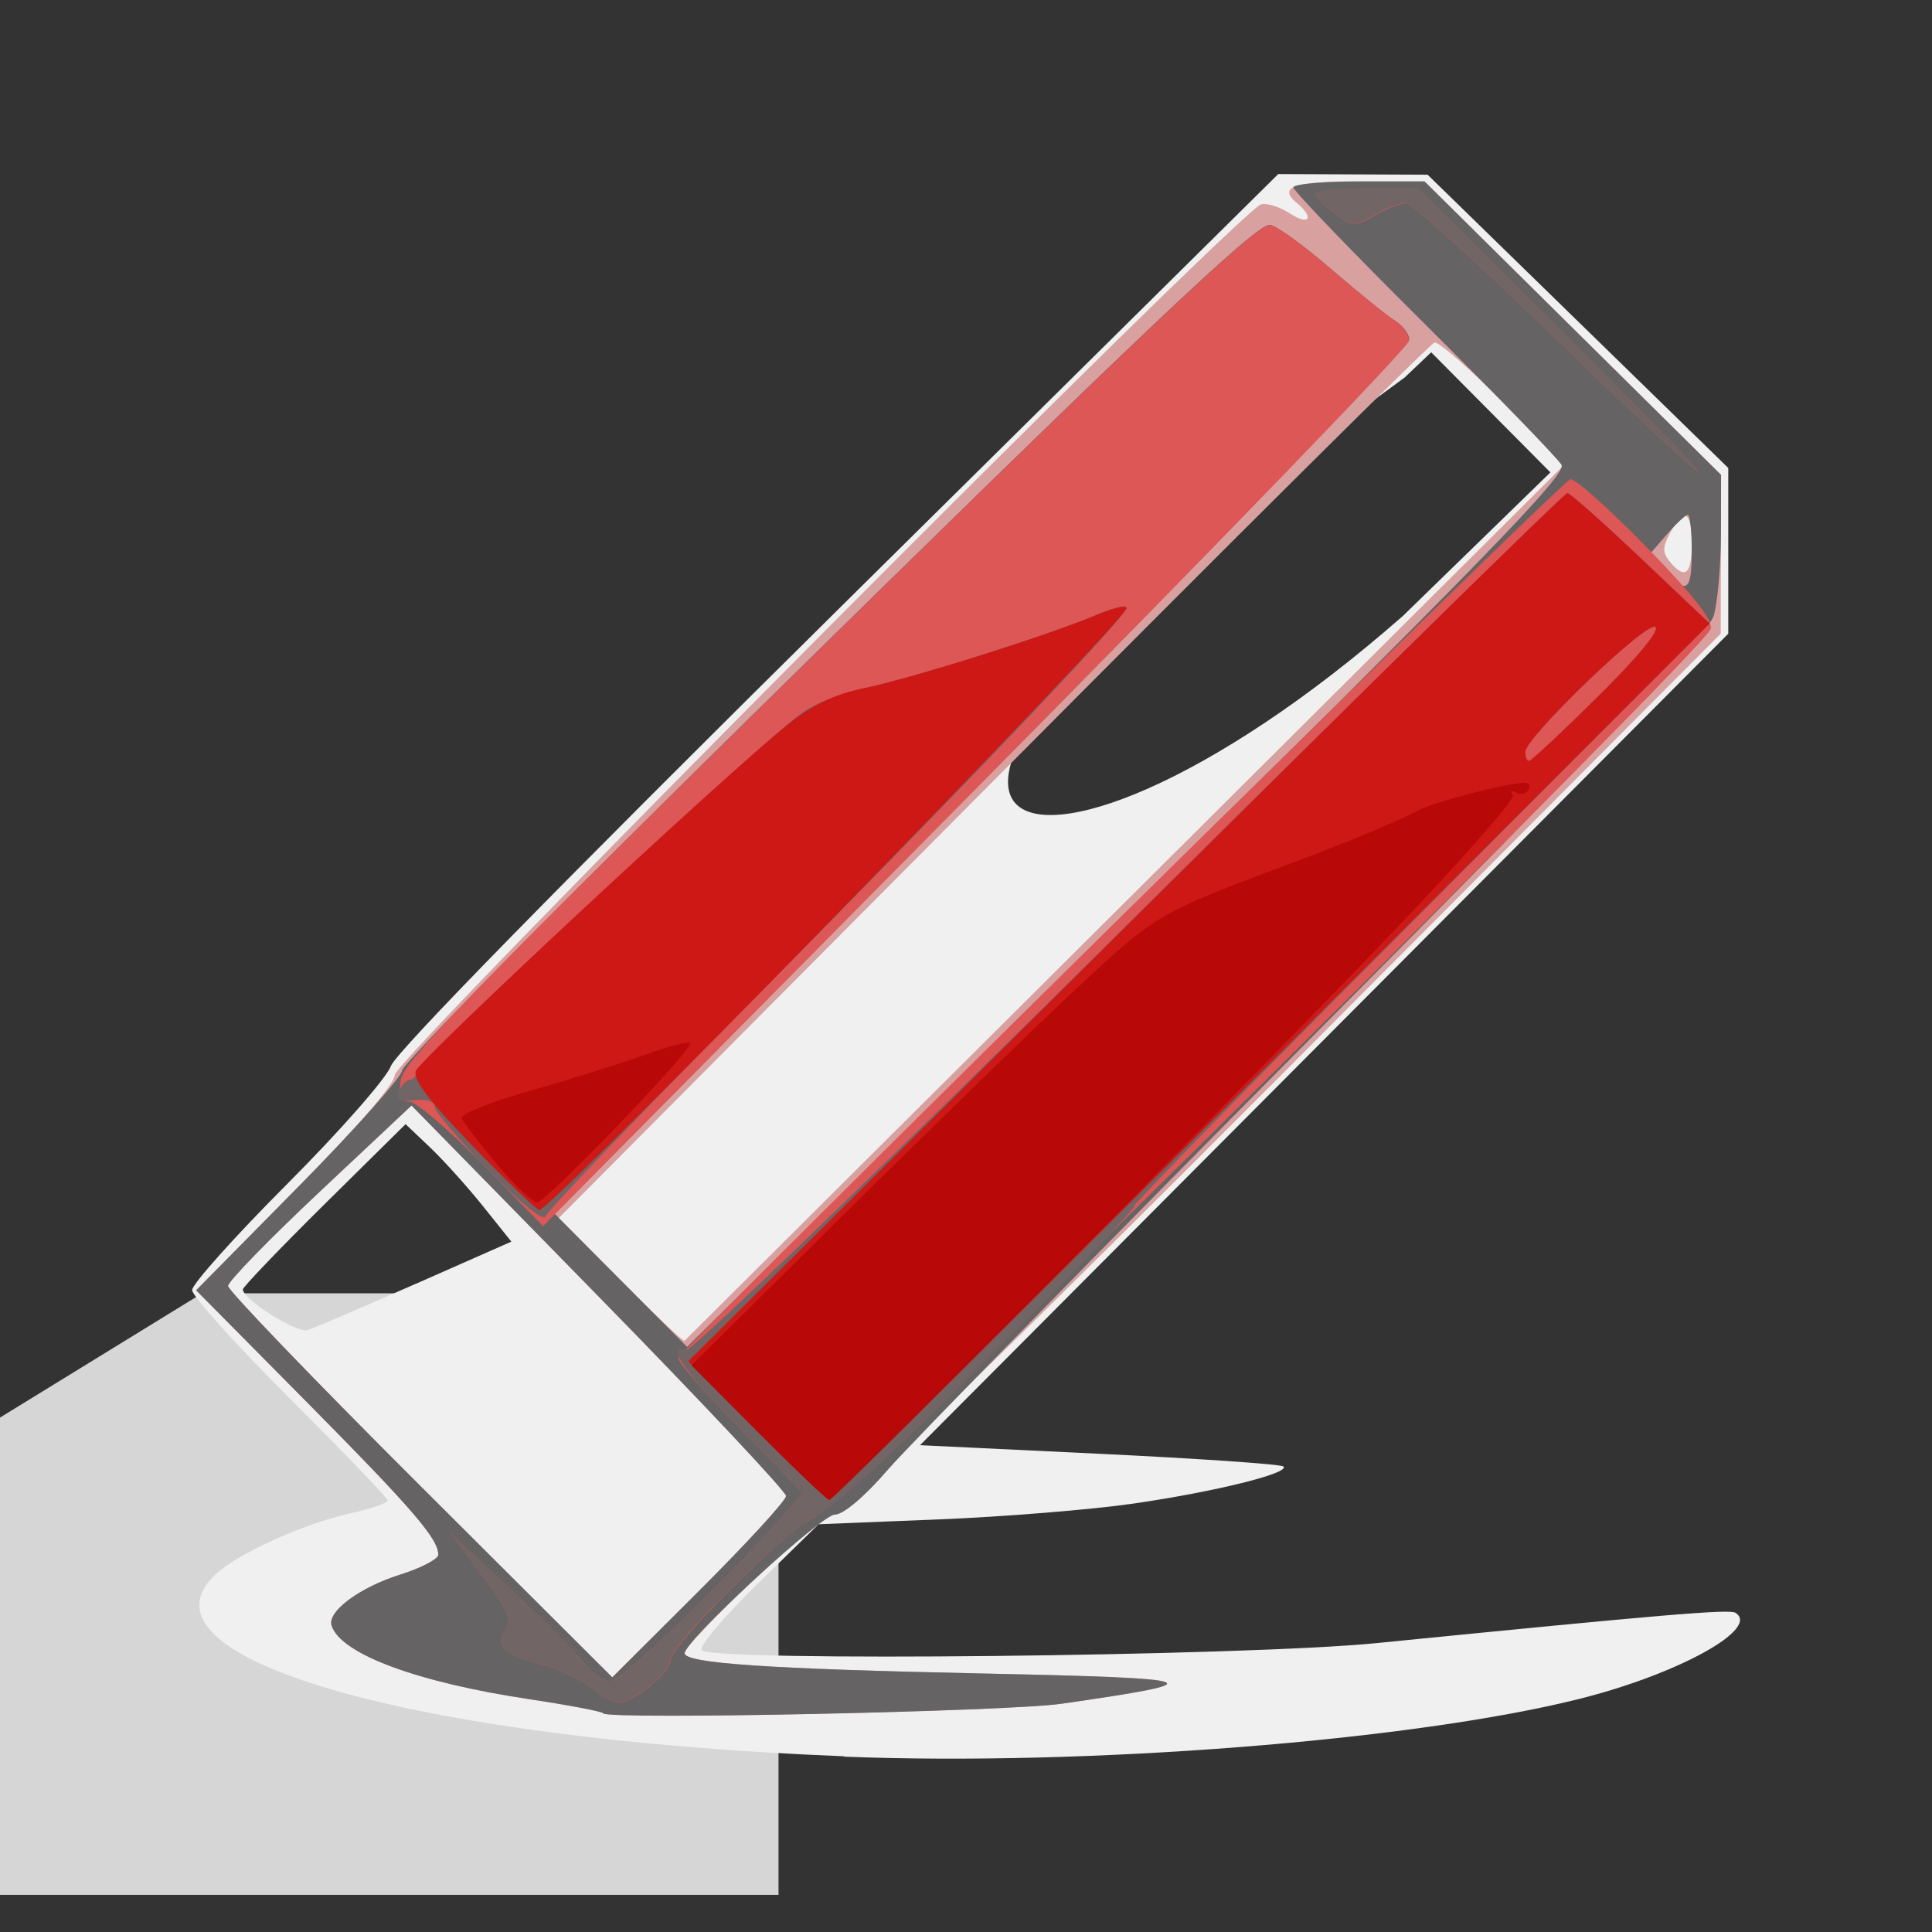 <svg xmlns="http://www.w3.org/2000/svg" viewBox="0 0 512 512"><rect x="0" y="0" width="512" height="512" fill="#333333" stroke="none"/><g transform="matrix(10.667 0 0 10.667 8.364-5.3)"><path d="m4.238 32.628h14.319v14.945h-38.632z" style="fill:#fff;opacity:.8;color:#000;fill-rule:evenodd"/><path d="m20.19 44.13c-10.813-.427-17.821-2.457-15.616-4.523.546-.512 2.174-1.249 3.33-1.509.52-.117.945-.261.945-.321 0-.06-1.094-1.2-2.43-2.534-1.337-1.334-2.43-2.547-2.43-2.695 0-.149 1.068-1.34 2.373-2.648 1.305-1.308 2.459-2.622 2.565-2.919.121-.341 4.227-4.533 11.12-11.351l10.926-10.809 1.855.008 1.855.008 3.735 3.643 3.735 3.643v2.059 2.059l-10.04 10.08-10.04 10.08 4.464.214c2.455.118 4.509.259 4.565.315.166.166-1.706.629-3.728.922-1.045.151-3.232.329-4.86.394l-2.961.119-1.526 1.492c-.84.821-1.461 1.558-1.38 1.639.289.289 13.491.149 16.768-.178 7.124-.71 8.761-.848 8.914-.754.634.392-1.427 1.528-3.887 2.143-4.143 1.036-12.228 1.67-18.258 1.432m-10.651-11.741l2.387-1.054-.706-.882c-.389-.485-.98-1.142-1.314-1.459l-.608-.578-2.024 2c-1.113 1.101-2.02 2.05-2.02 2.108.016.257 1.345 1.091 1.607 1.01.159-.051 1.364-.566 2.677-1.146m24.512-16.573l3.69-3.591-1.481-1.492-1.481-1.492-.656.624c-16.263 11.845-9.587 14.296-.073 5.949" style="fill:#f0f0f0"/><path d="m14.202 43.06c-.047-.047-.869-.204-1.826-.347-2.798-.42-4.69-1.123-4.922-1.828-.114-.349.689-.948 1.697-1.266.524-.165.954-.389.954-.498 0-.396-.644-1.142-3.305-3.829l-2.715-2.742 2.47-2.493c1.535-1.549 2.47-2.63 2.47-2.856 0-.392 21.03-21.52 21.526-21.629.15-.033.471.07.714.229.476.312.613.108.173-.258-.486-.404-.091-.542 1.549-.542h1.619l3.683 3.645 3.683 3.645-.003 1.974-.003 1.974-10.846 10.893c-5.965 5.991-11.04 10.953-11.286 11.03-.416.126-3.61 3.146-3.61 3.414 0 .243 2.118.385 7.38.496 5.649.119 5.85.196 1.98.752-1.351.194-11.223.401-11.385.239m4.545-5.401c0-.11-2.093-2.338-4.652-4.951l-4.652-4.75-2.279 2.14c-1.253 1.177-2.279 2.231-2.279 2.343 0 .112 2.148 2.345 4.773 4.963l4.773 4.761 2.158-2.152c1.187-1.184 2.158-2.242 2.158-2.353m19.347-25.633l-1.528-1.536c-.84-.845-1.609-1.514-1.708-1.487-.099.027-5.04 4.933-10.97 10.902l-10.79 10.852 1.516 1.524c.834.838 1.558 1.524 1.61 1.524l21.871-21.778m3.155 1.977c0-.822-.192-.921-.537-.276-.193.36-.194.496-.008.72.377.454.545.318.545-.444" style="fill:#d8a1a0"/><path d="m14.202 43.06c-.047-.047-.869-.204-1.826-.347-2.798-.42-4.69-1.123-4.922-1.828-.114-.349.689-.948 1.697-1.266.524-.165.954-.389.954-.498 0-.396-.644-1.142-3.302-3.827l-2.713-2.74 2.558-2.596c1.407-1.428 2.558-2.719 2.558-2.87 0-.151 3.868-4.076 8.596-8.723 9.722-9.556 12.6-12.284 12.957-12.284.137 0 .816.488 1.509 1.085.693.597 1.418 1.183 1.61 1.303.192.12.35.328.35.461 0 .133-4.777 5.076-10.615 10.983l-10.615 10.74 1.644 1.653 1.644 1.653 10.945-10.812c8.83-8.723 10.913-10.868 10.779-11.1-.091-.161-1.628-1.744-3.414-3.519-1.787-1.775-3.248-3.294-3.248-3.375 0-.082.734-.148 1.63-.148h1.63l3.683 3.645 3.683 3.645-.003 1.441c-.001.793-.081 1.715-.177 2.049-.131.458-2.56 3.01-9.858 10.35-5.326 5.358-10.12 10.249-10.654 10.867-.583.676-1.113 1.125-1.328 1.125-.333 0-3.729 3.133-3.729 3.441 0 .251 2.066.392 7.38.505 5.649.119 5.85.196 1.98.752-1.351.194-11.223.401-11.385.239m4.544-5.401c0-.11-2.093-2.338-4.652-4.951l-4.652-4.75-2.279 2.14c-1.253 1.177-2.279 2.231-2.279 2.343 0 .112 2.148 2.345 4.773 4.963l4.773 4.761 2.158-2.152c1.187-1.184 2.158-2.242 2.158-2.353m22.502-23.477c0-.495-.044-.9-.099-.9-.054 0-.291.223-.527.495l-.428.495.378.405c.555.594.675.506.675-.495" style="fill:#656364"/><path d="m13.913 42.44c-.232-.194-.759-.448-1.17-.566-1.046-.299-1.23-.463-.976-.87.172-.276.078-.499-.583-1.38l-.788-1.051 1.506 1.41c.828.776 1.66 1.606 1.848 1.845.188.239.479.435.647.435.261 0 2.986-2.628 4.337-4.181l.427-.49-1.557-1.591c-.857-.875-1.548-1.667-1.537-1.76.023-.197 21.879-21.738 22.16-21.837.102-.037.951.717 1.886 1.675 1.187 1.217 1.67 1.833 1.601 2.047-.164.512-21.558 21.704-22.278 22.07-.772.39-3.564 3.182-3.564 3.564 0 .292-.944 1.049-1.298 1.04-.128-.003-.422-.164-.655-.358m-2.723-13.03c-.832-.85-1.646-1.546-1.808-1.546-.226 0-.276-.128-.215-.545.064-.439 1.755-2.191 8.654-8.973 9.701-9.535 12.579-12.263 12.936-12.263.137 0 .816.488 1.509 1.085.693.597 1.418 1.183 1.61 1.303.192.12.345.341.34.49-.005.149-4.848 5.159-10.762 11.134l-10.752 10.862-1.513-1.546m26.637-20.538c-1.888-1.832-3.545-3.33-3.682-3.33-.137 0-.485.136-.774.301-.497.285-.55.283-.999-.045-.261-.19-.477-.407-.48-.481-.003-.074.57-.135 1.274-.135h1.28l3.535 3.507c1.944 1.929 3.477 3.508 3.407 3.51-.071.002-1.673-1.495-3.562-3.327" style="fill:#dc5755"/><path d="m13.913 42.44c-.232-.194-.759-.448-1.17-.566-1.046-.299-1.23-.463-.976-.87.172-.276.078-.499-.583-1.38l-.788-1.051 1.506 1.41c.828.776 1.66 1.606 1.848 1.845.188.239.479.435.647.435.261 0 2.986-2.628 4.337-4.181l.427-.49-1.557-1.591c-1.427-1.458-1.906-2.167-1.332-1.971.124.042 5.072-4.73 10.995-10.606 5.924-5.875 10.824-10.681 10.891-10.678.066.002.889.733 1.827 1.623l1.706 1.618-7.287 7.311c-4.01 4.02-7.165 7.249-7.02 7.174.148-.075-1.391 1.536-3.42 3.581-2.255 2.272-3.976 3.857-4.425 4.075-.813.395-3.676 3.222-3.676 3.629 0 .292-.944 1.049-1.298 1.04-.128-.003-.422-.164-.655-.358m25.01-24.642c1-.989 1.545-1.652 1.421-1.729-.226-.14-3.226 2.747-3.231 3.109-.002.124.04.225.092.225.053 0 .826-.722 1.718-1.605m-27.562 11.781c-.739-.76-1.344-1.477-1.345-1.593-.001-.125-.203-.189-.494-.155-.387.045-.47-.003-.385-.225.06-.155.181-.283.269-.283.088 0 .161-.101.162-.225.002-.217 8.442-8.06 9.573-8.89.306-.226 1.011-.504 1.567-.618 1.149-.236 4.589-1.321 5.735-1.809.421-.179.765-.26.765-.179 0 .211-4.169 4.581-9.637 10.1-2.599 2.624-4.757 4.88-4.796 5.01-.043.149-.591-.291-1.415-1.138m26.468-20.707c-1.888-1.832-3.545-3.33-3.682-3.33-.137 0-.485.136-.774.301-.497.285-.55.283-.999-.045-.261-.19-.477-.407-.48-.481-.003-.074.57-.135 1.274-.135h1.28l3.535 3.507c1.944 1.929 3.477 3.508 3.407 3.51-.071.002-1.673-1.495-3.562-3.327" style="fill:#716566"/><path d="m18.02 36.04l-1.707-1.724 10.86-10.787c5.973-5.933 10.914-10.785 10.981-10.783.067.002.889.733 1.828 1.623l1.707 1.619-10.887 10.888c-5.988 5.988-10.929 10.888-10.981 10.888-.052 0-.862-.776-1.801-1.724m20.899-18.242c1-.989 1.545-1.652 1.421-1.729-.226-.14-3.226 2.747-3.231 3.109-.002.124.04.225.092.225.053 0 .826-.722 1.718-1.605m-27.945 11.187c-1.082-1.114-1.503-1.667-1.427-1.881.107-.303 7.643-7.322 9.242-8.609.599-.482 1.164-.751 1.89-.9 1.171-.241 4.606-1.323 5.761-1.815.421-.179.765-.26.765-.179 0 .31-14.29 14.961-14.593 14.961-.057 0-.794-.71-1.638-1.578" style="fill:#cd1816"/><path d="m18.06 36.09l-1.665-1.672 3.828-3.791c2.106-2.085 4.689-4.593 5.74-5.574 1.983-1.85 2.024-1.873 5.379-3.127 1.395-.521 2.53-.996 3.143-1.314.366-.19 2.17-.656 2.583-.667.13-.003.185.076.123.177-.062.101-.201.129-.309.062-.109-.067-.144-.038-.08.067.064.103-1.435 1.796-3.33 3.763-4.231 4.391-13.524 13.747-13.654 13.747-.052 0-.844-.752-1.759-1.672m-6.51-6.683c-.441-.524-.828-1.034-.861-1.133-.033-.099.732-.405 1.701-.678.969-.274 2.271-.682 2.895-.907.624-.225 1.11-.341 1.08-.258-.119.337-3.605 3.95-3.802 3.94-.117-.006-.572-.439-1.013-.963" style="fill:#b80808"/></g></svg>

